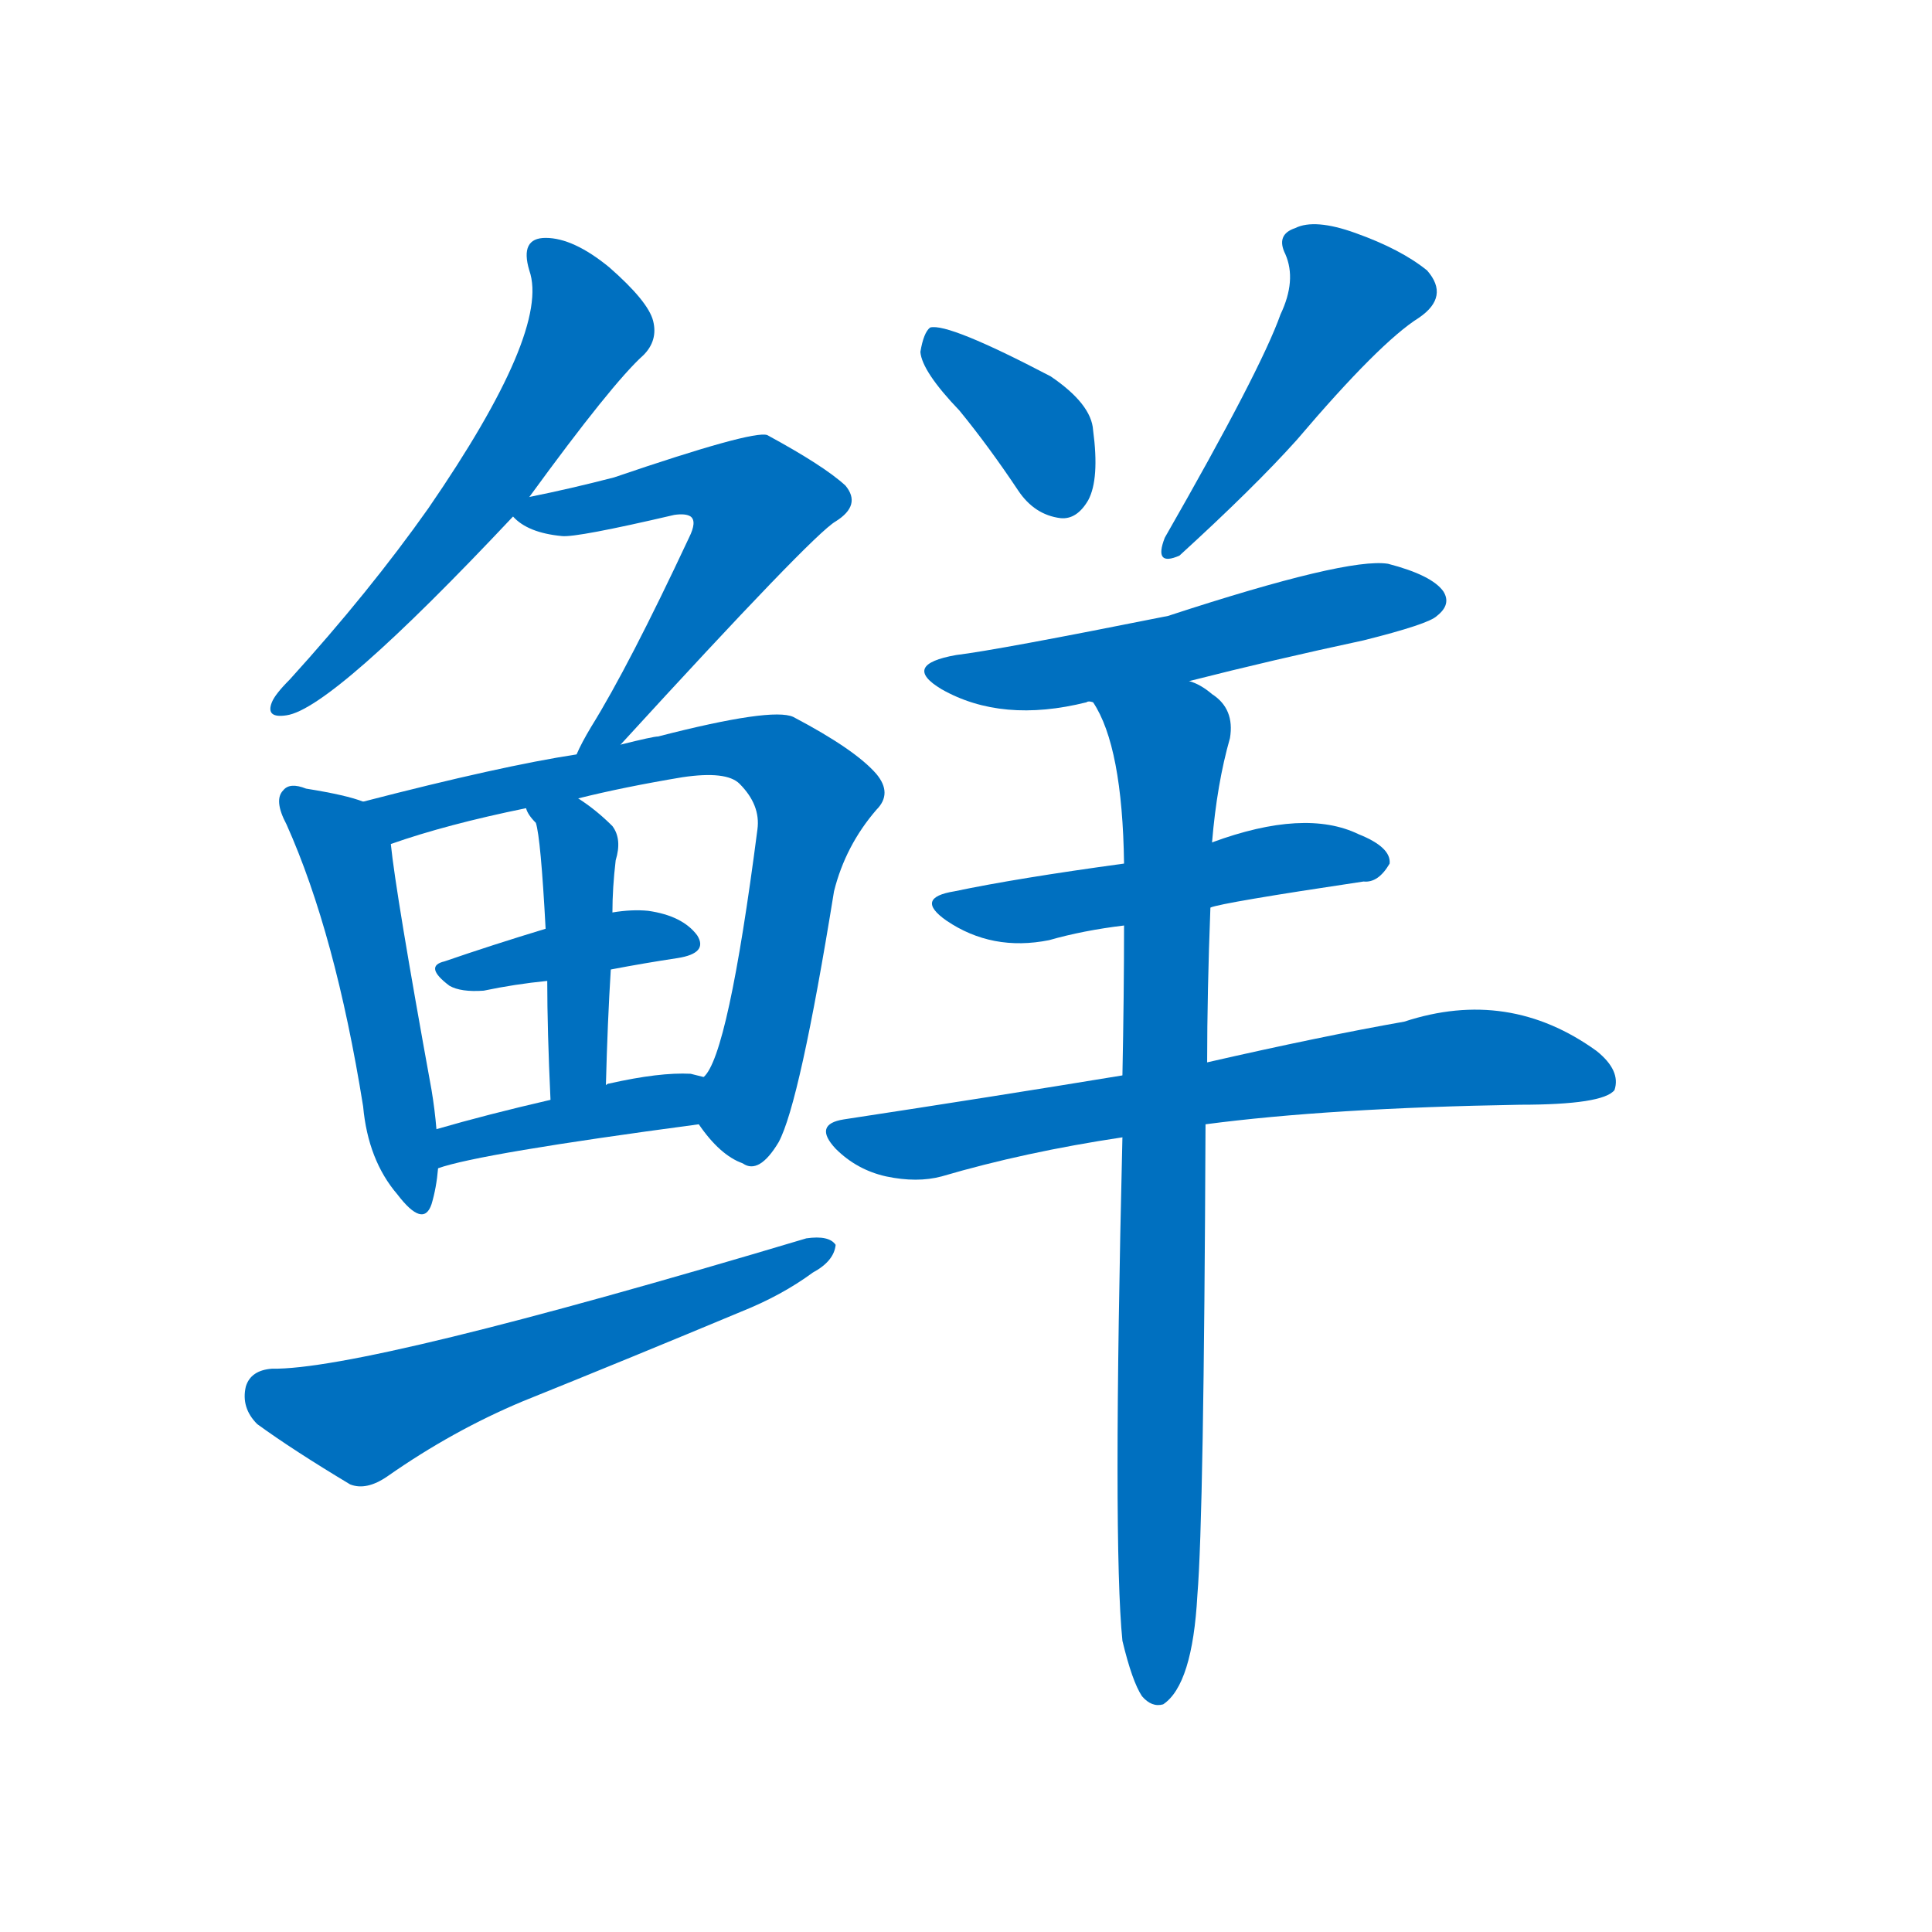 <svg width='83' height='83' >
                                <g transform="translate(3, 70) scale(0.07, -0.07)">
                                    <!-- 先将完整的字以灰色字体绘制完成，层级位于下面 -->
                                                                        <path d="M 282 695 Q 333 765 352 782 Q 361 791 358 803 Q 355 815 331 836 Q 309 854 292 854 Q 276 854 282 834 Q 295 797 220 688 Q 184 637 135 583 Q 126 574 124 569 Q 120 559 133 561 Q 161 565 272 683 L 282 695 Z" style="fill: #0070C0;"></path>
                                                                        <path d="M 338 543 Q 456 672 470 680 Q 486 690 476 702 Q 463 714 428 733 Q 419 736 334 707 Q 307 700 282 695 C 262 691 262 691 272 683 Q 281 673 302 671 Q 311 670 371 684 Q 378 685 381 683 Q 385 680 380 670 Q 343 591 320 554 Q 314 544 311 537 C 298 510 318 521 338 543 Z" style="fill: #0070C0;"></path>
                                                                        <path d="M 180 508 Q 170 512 145 516 Q 135 520 131 515 Q 125 509 133 494 Q 163 427 180 321 Q 183 288 201 267 Q 217 246 222 261 Q 225 271 226 283 L 225 307 Q 224 319 222 331 Q 200 452 197 482 C 194 503 194 503 180 508 Z" style="fill: #0070C0;"></path>
                                                                        <path d="M 386 310 Q 399 291 413 286 Q 423 279 435 299 Q 448 323 469 453 Q 476 481 495 503 Q 505 513 495 525 Q 482 540 444 560 Q 431 566 361 548 Q 358 548 338 543 L 311 537 Q 265 530 180 508 C 151 501 169 473 197 482 Q 231 494 280 504 L 312 510 Q 340 517 376 523 Q 403 527 411 519 Q 424 506 422 491 Q 404 352 389 339 C 378 319 378 319 386 310 Z" style="fill: #0070C0;"></path>
                                                                        <path d="M 332 405 Q 353 409 373 412 Q 392 415 385 426 Q 376 438 355 441 Q 345 442 333 440 L 292 430 Q 259 420 230 410 Q 217 407 233 395 Q 240 391 254 392 Q 273 396 293 398 L 332 405 Z" style="fill: #0070C0;"></path>
                                                                        <path d="M 329 334 Q 330 373 332 405 L 333 440 Q 333 455 335 472 Q 339 485 333 493 Q 323 503 312 510 C 287 527 266 530 280 504 Q 281 500 286 495 Q 289 486 292 430 L 293 398 Q 293 368 295 325 C 296 295 328 304 329 334 Z" style="fill: #0070C0;"></path>
                                                                        <path d="M 226 283 Q 251 292 386 310 C 416 314 418 332 389 339 Q 385 340 381 341 Q 362 342 331 335 Q 330 335 329 334 L 295 325 Q 256 316 225 307 C 196 299 197 274 226 283 Z" style="fill: #0070C0;"></path>
                                                                        <path d="M 124 160 Q 111 159 108 149 Q 105 136 115 126 Q 137 110 172 89 Q 182 85 195 94 Q 235 122 278 140 Q 345 167 412 195 Q 437 205 456 219 Q 469 226 470 236 Q 466 242 452 240 Q 181 159 124 160 Z" style="fill: #0070C0;"></path>
                                                                        <path d="M 546 748 Q 564 726 582 699 Q 592 684 608 682 Q 618 681 625 693 Q 632 706 628 736 Q 627 752 602 769 Q 539 802 528 799 Q 524 796 522 784 Q 523 772 546 748 Z" style="fill: #0070C0;"></path>
                                                                        <path d="M 743 807 Q 731 773 672 670 Q 665 652 681 659 Q 727 701 753 730 Q 804 790 828 805 Q 847 818 833 834 Q 817 847 789 857 Q 764 866 752 860 Q 740 856 746 844 Q 753 828 743 807 Z" style="fill: #0070C0;"></path>
                                                                        <path d="M 687 582 Q 738 595 794 607 Q 834 617 839 622 Q 848 629 843 637 Q 836 647 809 654 Q 784 658 674 622 Q 569 601 544 598 Q 510 592 535 577 Q 572 556 624 569 Q 625 570 628 569 L 687 582 Z" style="fill: #0070C0;"></path>
                                                                        <path d="M 700 443 Q 707 446 794 459 Q 803 458 810 470 Q 811 480 791 488 Q 758 504 701 483 L 647 470 Q 581 461 543 453 Q 518 449 538 435 Q 566 416 601 423 Q 622 429 647 432 L 700 443 Z" style="fill: #0070C0;"></path>
                                                                        <path d="M 697 310 Q 773 320 890 322 Q 941 322 948 331 Q 952 343 937 355 Q 883 394 819 373 Q 768 364 698 348 L 646 340 Q 567 327 475 313 Q 456 310 470 295 Q 483 282 501 278 Q 520 274 535 278 Q 586 293 646 302 L 697 310 Z" style="fill: #0070C0;"></path>
                                                                        <path d="M 646 -7 Q 652 -32 658 -41 Q 664 -48 671 -46 Q 689 -34 692 21 Q 696 69 697 310 L 698 348 Q 698 391 700 443 L 701 483 Q 704 519 712 547 Q 715 565 701 574 Q 694 580 687 582 C 661 597 615 596 628 569 Q 646 542 647 470 L 647 432 Q 647 390 646 340 L 646 302 Q 640 52 646 -7 Z" style="fill: #0070C0;"></path>
                                    
                                    
                                                                                                                                                                                                                                                                                                                                                                                                                                                                                                                                                                                                                                                                                                                                                                                                                                                                                                                                                                                                                                                                                                                                                                                    </g>
                            </svg>